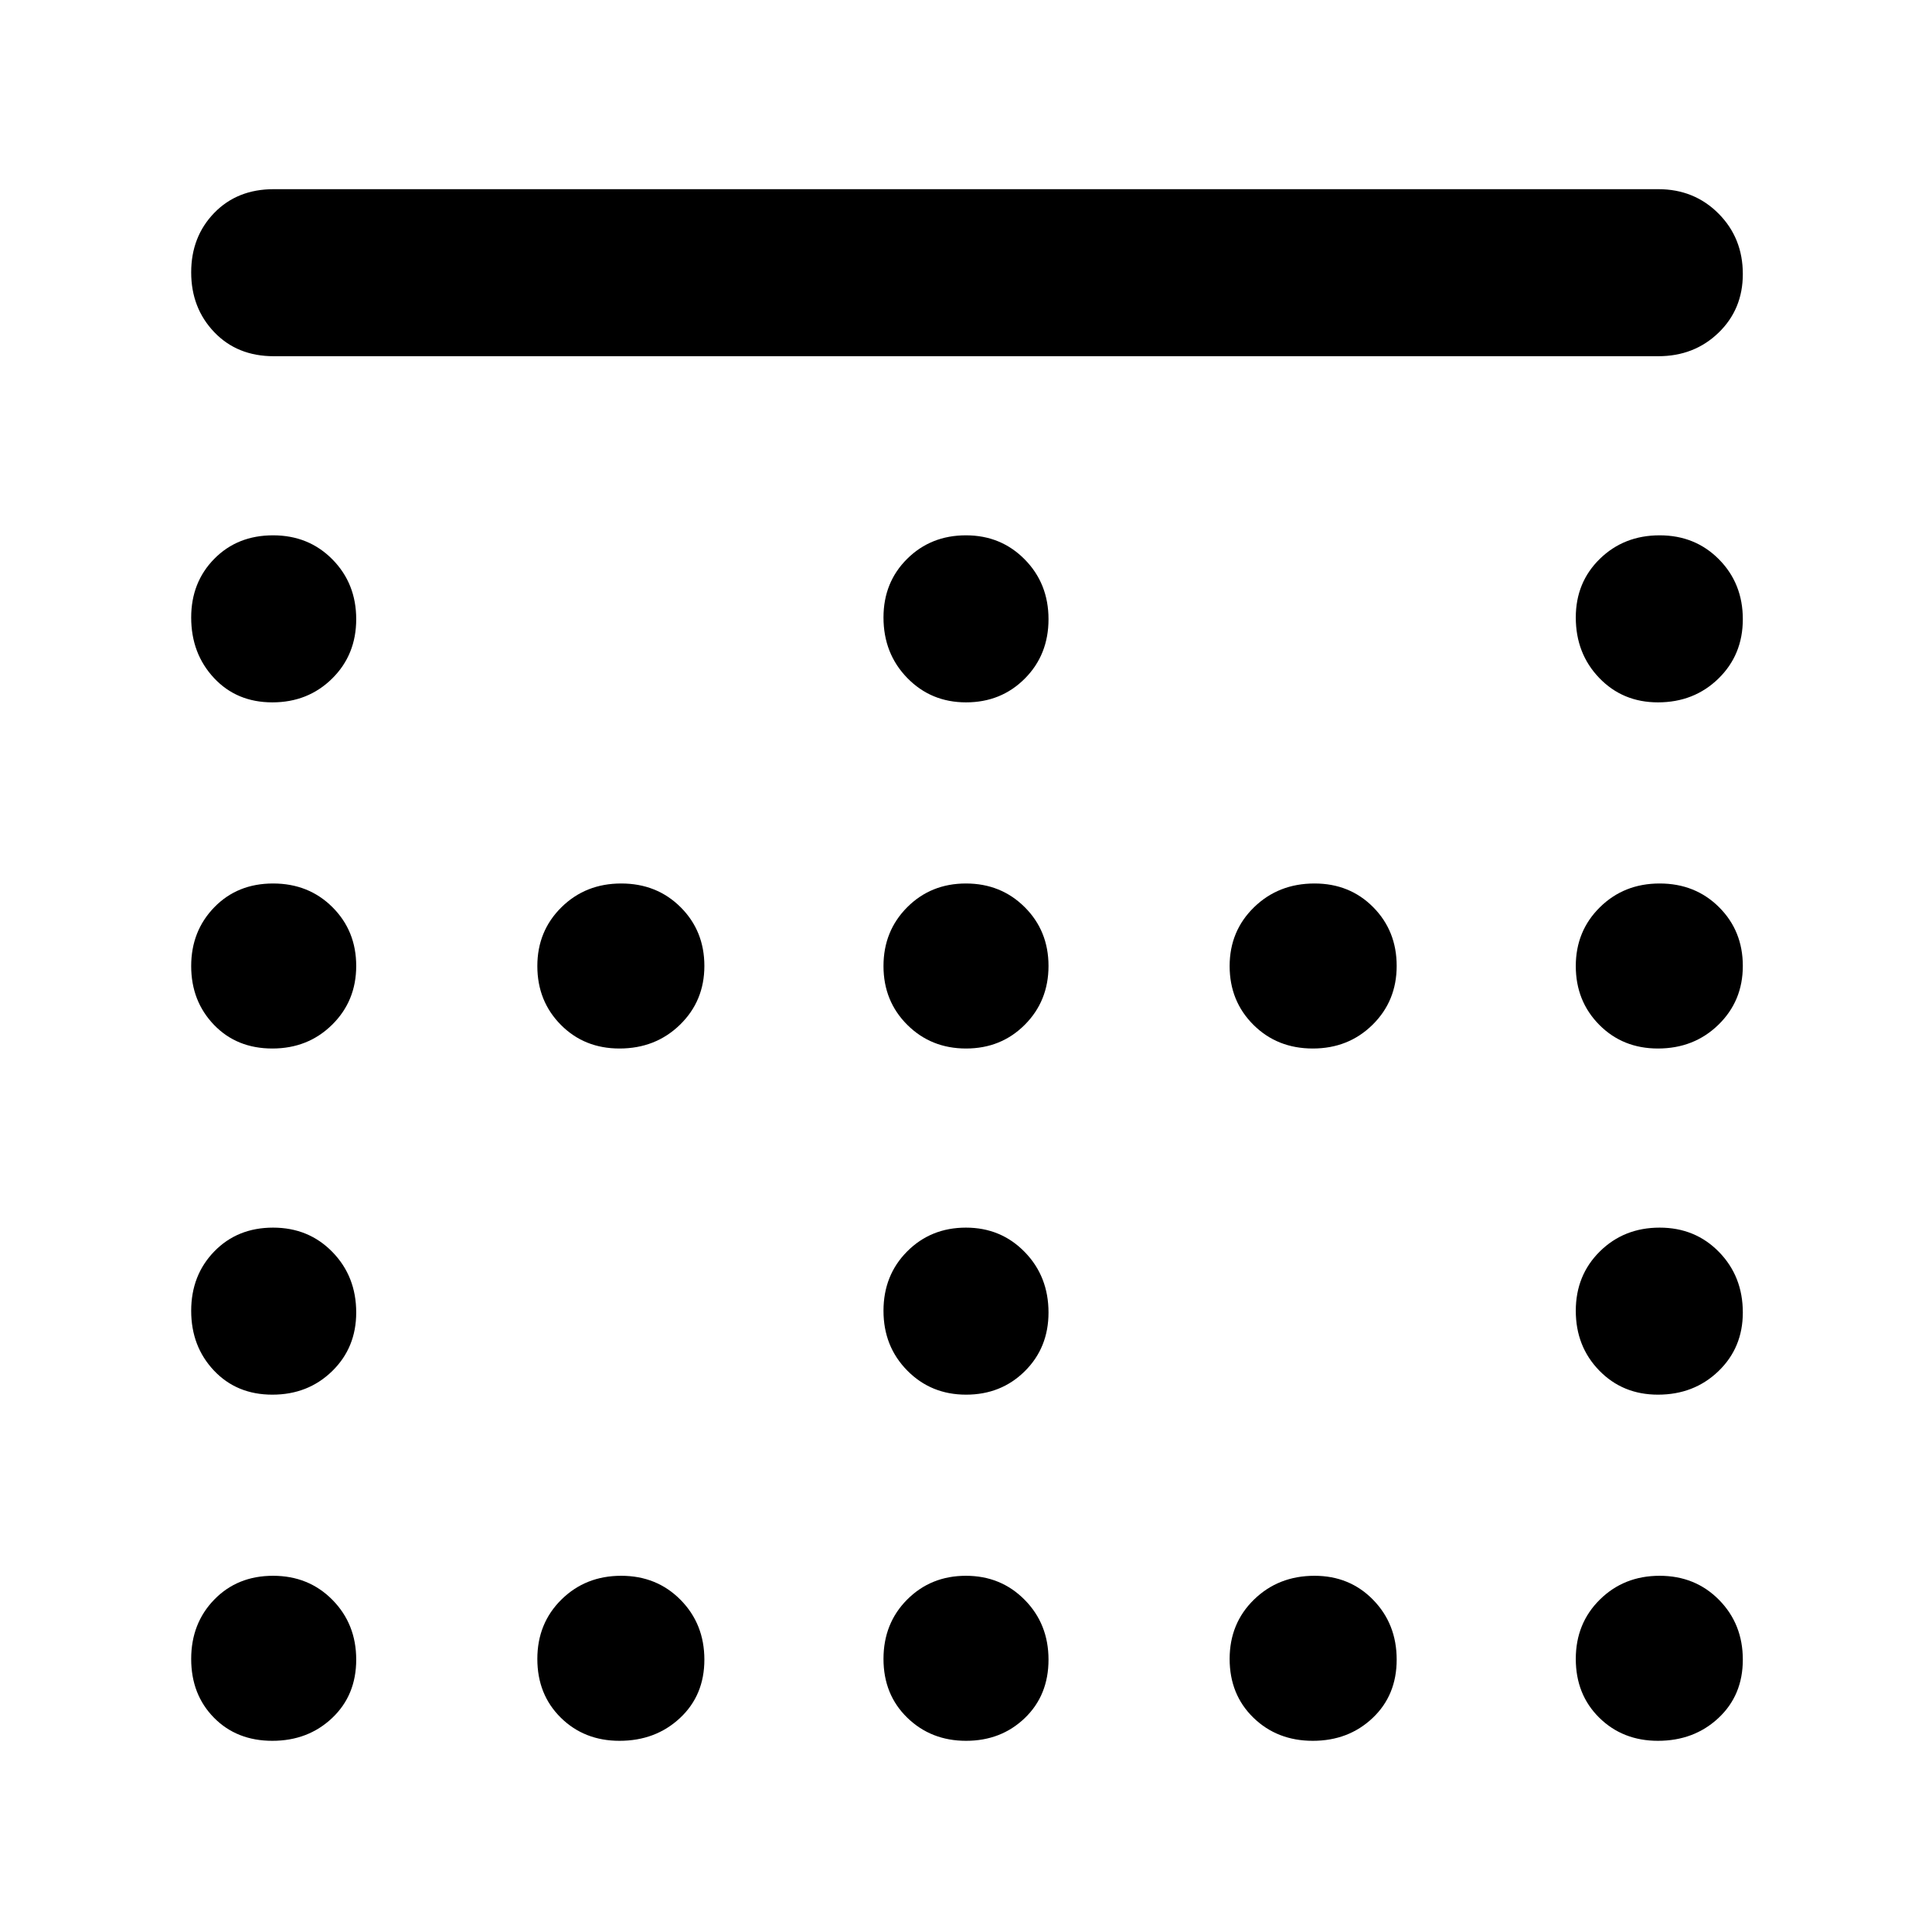 <svg xmlns="http://www.w3.org/2000/svg" width="48" height="48" viewBox="0 -960 960 960"><path d="M135.333-611q-17.708 0-29.021-12.125Q95-635.251 95-653.175q0-17.5 11.488-29.163Q117.976-694 135.684-694q17.709 0 29.512 11.979Q177-670.042 177-652.333q0 17.708-11.979 29.521Q153.042-611 135.333-611Zm344.702 0q-17.41 0-29.223-12.125Q439-635.251 439-653.175q0-17.5 11.777-29.163Q462.555-694 479.965-694q17.41 0 29.223 11.979Q521-670.042 521-652.333q0 17.708-11.777 29.521Q497.445-611 480.035-611Zm343.79 0q-17.5 0-29.163-12.125Q783-635.251 783-653.175q0-17.5 11.979-29.163Q806.958-694 824.667-694q17.708 0 29.521 11.979Q866-670.042 866-652.333q0 17.708-12.125 29.521Q841.749-611 823.825-611ZM135.333-439q-17.708 0-29.021-11.777Q95-462.555 95-479.965q0-17.41 11.488-29.223Q117.976-521 135.684-521q17.709 0 29.512 11.777Q177-497.445 177-480.035q0 17.41-11.979 29.223Q153.042-439 135.333-439Zm172.492 0q-17.5 0-29.162-11.777Q267-462.555 267-479.965q0-17.41 11.979-29.223Q290.958-521 308.667-521q17.708 0 29.521 11.777Q350-497.445 350-480.035q0 17.41-12.125 29.223Q325.749-439 307.825-439Zm172.21 0q-17.41 0-29.223-11.777Q439-462.555 439-479.965q0-17.41 11.777-29.223Q462.555-521 479.965-521q17.41 0 29.223 11.777Q521-497.445 521-480.035q0 17.41-11.777 29.223Q497.445-439 480.035-439Zm172.298 0q-17.708 0-29.521-11.777Q611-462.555 611-479.965q0-17.41 12.125-29.223Q635.251-521 653.175-521q17.5 0 29.163 11.777Q694-497.445 694-480.035q0 17.41-11.979 29.223Q670.042-439 652.333-439Zm171.492 0q-17.5 0-29.163-11.777Q783-462.555 783-479.965q0-17.41 11.979-29.223Q806.958-521 824.667-521q17.708 0 29.521 11.777Q866-497.445 866-480.035q0 17.41-12.125 29.223Q841.749-439 823.825-439ZM135.333-267q-17.708 0-29.021-11.979Q95-290.958 95-308.667q0-17.708 11.488-29.521Q117.976-350 135.684-350q17.709 0 29.512 12.125Q177-325.749 177-307.825q0 17.5-11.979 29.162Q153.042-267 135.333-267Zm344.702 0q-17.41 0-29.223-11.979Q439-290.958 439-308.667q0-17.708 11.777-29.521Q462.555-350 479.965-350q17.41 0 29.223 12.125Q521-325.749 521-307.825q0 17.5-11.777 29.162Q497.445-267 480.035-267Zm343.79 0q-17.5 0-29.163-11.979Q783-290.958 783-308.667q0-17.708 11.979-29.521Q806.958-350 824.667-350q17.708 0 29.521 12.125Q866-325.749 866-307.825q0 17.5-12.125 29.162Q841.749-267 823.825-267ZM135.333-95q-17.708 0-29.021-11.488Q95-117.976 95-135.684q0-17.709 11.488-29.512Q117.976-177 135.684-177q17.709 0 29.512 11.979Q177-153.042 177-135.333q0 17.708-11.979 29.021Q153.042-95 135.333-95Zm172.492 0q-17.5 0-29.162-11.488Q267-117.976 267-135.684q0-17.709 11.979-29.512Q290.958-177 308.667-177q17.708 0 29.521 11.979Q350-153.042 350-135.333q0 17.708-12.125 29.021Q325.749-95 307.825-95Zm172.21 0q-17.41 0-29.223-11.488Q439-117.976 439-135.684q0-17.709 11.777-29.512Q462.555-177 479.965-177q17.41 0 29.223 11.979Q521-153.042 521-135.333q0 17.708-11.777 29.021Q497.445-95 480.035-95Zm172.298 0q-17.708 0-29.521-11.488Q611-117.976 611-135.684q0-17.709 12.125-29.512Q635.251-177 653.175-177q17.5 0 29.163 11.979Q694-153.042 694-135.333q0 17.708-11.979 29.021Q670.042-95 652.333-95Zm171.492 0q-17.5 0-29.163-11.488Q783-117.976 783-135.684q0-17.709 11.979-29.512Q806.958-177 824.667-177q17.708 0 29.521 11.979Q866-153.042 866-135.333q0 17.708-12.125 29.021Q841.749-95 823.825-95ZM136-783q-18.125 0-29.562-11.979Q95-806.958 95-824.667q0-17.708 11.438-29.521Q117.875-866 136-866h688q17.85 0 29.925 12.125Q866-841.749 866-823.825q0 17.5-12.075 29.163Q841.85-783 824-783H136Z"/></svg>